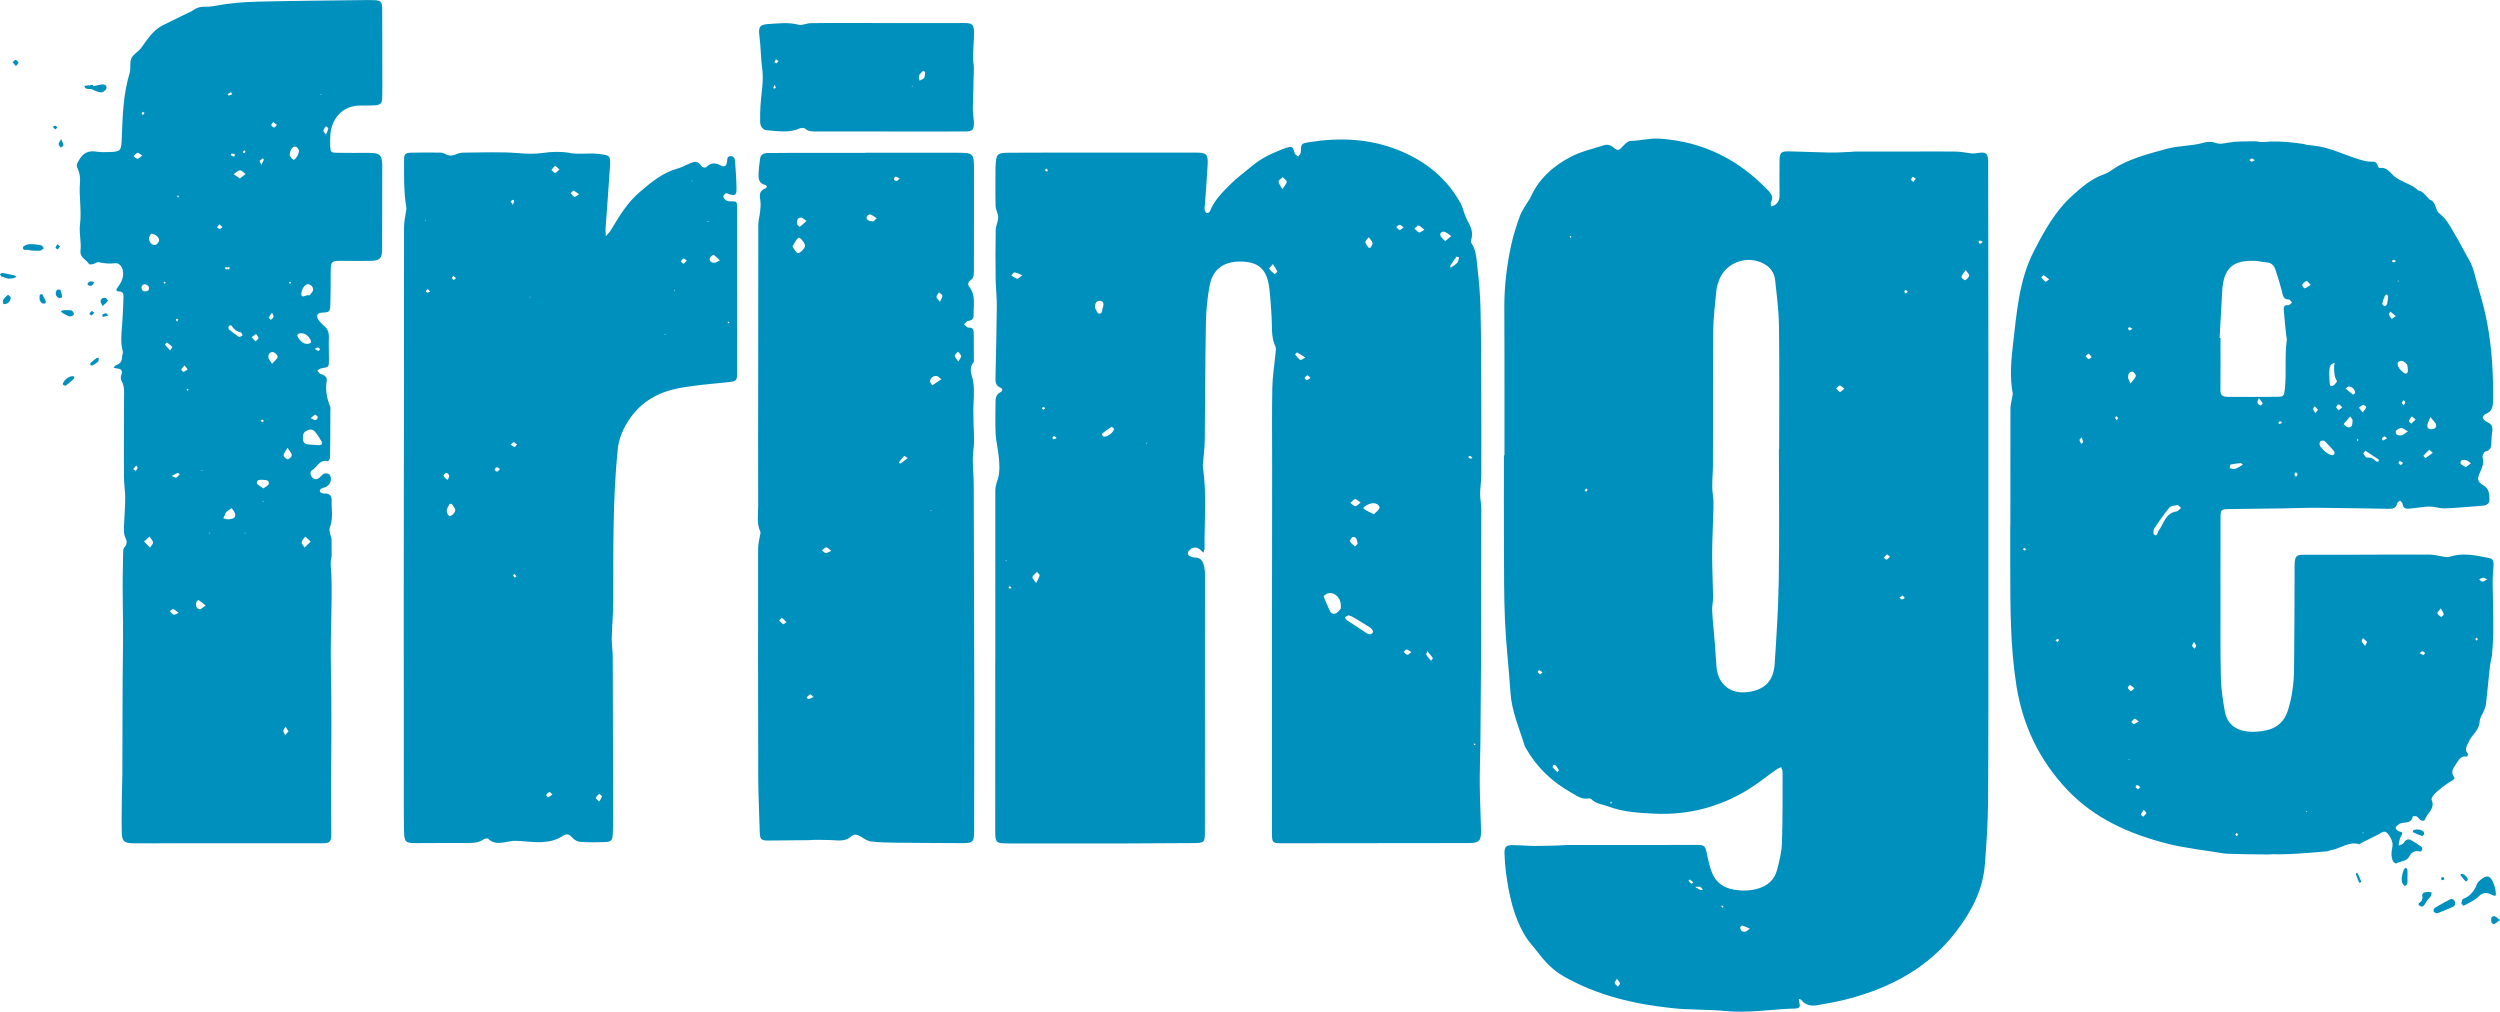 <?xml version="1.0" encoding="UTF-8"?>
<svg id="b" data-name="Layer 2" xmlns="http://www.w3.org/2000/svg" viewBox="0 0 325.382 131.673">
  <defs>
    <style>
      .e {
        fill: #0090bd;
        stroke-width: 0px;
      }
    </style>
  </defs>
  <g id="c" data-name="Fringe Logo V2">
    <g id="d" data-name="Type">
      <path class="e" d="M1.043,38.361c.019-.016.252.221.349.309.025.509-.368.918-.815.915-.055-0-.156-.039-.158-.065-.011-.174-.064-.39.015-.516.156-.247.382-.454.608-.643ZM8.257,18.901c-.008-.205-.137-.406-.293-.804-.196.368-.35.525-.335.664.017.159.184.302.286.452.121-.104.345-.212.342-.312ZM.302,35.522c-.09-.015-.201.102-.302.159.064.107.105.275.197.31.355.135.727.228.896.278.35-.03.485-.023.61-.056.157-.043.305-.119.457-.181-.107-.069-.206-.173-.323-.2-.508-.119-1.02-.226-1.535-.309ZM12.05,11.648c.341.188.731.341,1.112.38.2.02.472-.199.627-.382.091-.107.087-.41-.003-.523-.09-.113-.346-.152-.518-.131-.379.046-.752.149-1.127.23-.009-.057-.018-.114-.027-.172-.381.041-.761.082-1.142.123.144.63.729.283,1.078.475ZM7.833,32.061c-.12-.091-.241-.182-.361-.273-.09.147-.199.287-.256.445-.012.034.162.136.291.238.109-.137.218-.274.326-.41ZM7.196,16.356c-.103-.012-.22.096-.33.151.116.118.232.236.347.354.079-.087.158-.175.249-.276-.088-.081-.17-.219-.266-.229ZM2.051,7.794c-.143.005-.278.188-.418.295.149.174.297.347.446.521.106-.135.212-.27.356-.454-.151-.151-.272-.366-.384-.362ZM9.564,41.018c.16-.122-.061-.58-.291-.619-.194-.032-.392-.041-.305-.033-.416,0-.55-.016-.679.005-.126.02-.246.077-.369.118.082.089.148.206.249.262.286.161.575.336.885.427.145.043.373-.056.51-.161ZM7.866,37.733c-.022-.055-.404-.072-.456.005-.32.47-.133.959.37,1.073.109-.048.317-.111.312-.141-.049-.318-.11-.64-.227-.937ZM14.047,39.172c.027-.033-.156-.339-.284-.376-.349-.103-.629.048-.667.431-.014.145.126.305.259.599.286-.258.514-.436.692-.654ZM5.181,38.375c-.086.399-.076.799.277,1.082.084.068.245.055.37.05.041-.002.077-.097.17-.224-.15-.31-.312-.662-.501-1-.014-.024-.304.037-.315.092ZM13.786,40.759c-.169.024-.337.104-.486.194-.021.013.079.295.094.292.219-.039.433-.106.711-.183-.167-.165-.254-.312-.319-.302ZM5.705,32.304c-.117-.136-.219-.368-.355-.391-.512-.086-1.039-.158-1.554-.125-.288.018-.783.226-.802.394-.06.515.448.274.71.346.312.086.647.092.673.096.5,0,.709.041.891-.012.162-.048.293-.2.438-.306ZM9.543,48.964c-.466-.077-1.172.423-1.368.969-.017.047.017.156.053.171.112.046.286.125.349.077.365-.274.708-.578,1.05-.882.039-.034.027-.126.039-.191-.041-.05-.076-.136-.124-.144ZM11.779,47.256c-.052.05-.011.2.001.303.001.007.116.001.276.001.194-.131.483-.282.711-.499.097-.093.066-.322.093-.488-.115.02-.255.005-.34.067-.261.187-.51.394-.741.617ZM12.264,36.753c-.109-.046-.216-.123-.328-.131-.117-.008-.254.027-.354.089-.09.055-.201.178-.194.261.007.082.151.153.235.229.122-.015.277.012.358-.054.121-.097.191-.259.282-.393ZM12.277,40.7c-.161-.109-.321-.25-.345-.23-.122.104-.209.25-.308.381.098.07.239.219.286.193.139-.074.24-.218.367-.345ZM42.993,17.535c-.035.495-.032.994-.015,1.491.026.768.094.848.875.86,1.391.022,2.783.015,4.175.011,1.392-.004,1.722.294,1.723,1.667.004,3.612-.004,7.224-.016,10.836-.004,1.236-.293,1.536-1.516,1.553-1.226.017-2.452.005-3.678-.006-1.398-.013-1.493.057-1.503,1.42l-0.0.117c.007,1.386-.006,2.773-.042,4.159-.025.942-.151,1.022-1.116,1.049-.197.005-.491.103-.559.246-.08.166-.025.47.086.638.198.299.457.573.737.8.511.415.682.924.659,1.572-.034.96.013,1.922.011,2.883-.002.957-.012.945-.956,1.096-.197.032-.373.191-.558.292.143.157.261.408.433.453.486.125.87.437.793.878-.209,1.191.009,2.286.451,3.376.07.172.021.394.021.592-.007,2.012-.008,4.025-.038,6.037-.003.172-.249.503-.302.487-1.067-.315-1.352.765-2.018,1.141-.321.181-.29.655.013.966.316.325.645.268.962-.02.196-.178.373-.425.604-.5.194-.063.557-.001.668.143.433.559.06,1.478-.625,1.663-.158.042-.328.079-.459.167-.096.064-.195.215-.185.317.009.096.144.209.25.259.114.053.259.063.388.055.649-.043.927.315.909.901-.036,1.181.23,2.381-.247,3.541-.088.215-.005.514.038.767.043.258.189.507.195.763.017.716.014,1.432.016,2.149l-.061.345c-.061.218-.08.727-.058.954.302,2.998-.078,8.509.018,13.042.062,2.913.066,5.828.069,8.742.002,2.119-.054,4.237-.057,6.356-.003,2.283.029,4.566.036,6.848.003.895-.214,1.107-1.115,1.108-8.119.005-16.238.007-24.357.009-.133 0-.265-.002-.398-.006-1.072-.028-1.366-.266-1.394-1.344-.038-1.523-.009-3.048.006-4.572.01-.992.061-1.985.066-2.977.028-5.664.005-11.328.087-16.991.049-3.37-.11-6.738-.013-10.107.034-1.185-.01-.088.019-1.274v-.083c0-1.26.098-.955.371-1.424.122-.21.127-.599.012-.815-.362-.682-.276-1.394-.241-2.128.051-1.088.138-2.176.137-3.264-.001-.889-.158-1.778-.161-2.668-.018-4.241-.004-2.153-.004-6.394.002-1.261.01-2.523.013-3.784.002-.796.106-1.596-.319-2.345-.112-.197-.137-.529-.051-.737.272-.663-.041-.85-.617-.899-.127-.011-.25-.063-.375-.097.11-.11.202-.277.334-.32.514-.168.759-.501.774-1.038.007-.266.153-.553.089-.79-.297-1.106-.188-2.209-.092-3.323.096-1.123.127-2.252.177-3.379.012-.266.032-.548-.043-.795-.037-.125-.281-.269-.426-.263-.349.015-.581-.12-.359-.417.541-.722.95-1.45.738-2.392-.105-.465-.512-.94-.959-.879-.741.1-1.44.043-2.159-.127-.214-.05-.484.184-.739.247-.17.042-.476.08-.52.004-.348-.601-1.226-.819-1.116-1.774.129-1.118-.21-2.237-.066-3.385.234-1.851-.17-3.714.004-5.581.053-.571-.084-1.218-.327-1.741-.223-.481-.007-.683.188-1.044.517-.958,1.249-1.293,2.305-1.117.522.087,1.068.071,1.601.054,1.569-.051,1.603-.151,1.668-1.9.107-2.837.185-5.682,1.034-8.43.02-.064.05-.127.055-.192.047-.576-.057-1.223.175-1.71.24-.504.866-.807,1.218-1.277.837-1.116,1.55-2.34,2.862-2.995,1.016-.507,2.038-1.002,3.057-1.502.299-.147.624-.257.888-.451.454-.334.926-.472,1.494-.453.377.013.756-.03,1.134-.08l.388-.068c1.77-.331,3.585-.473,5.421-.518,4.601-.115,9.205-.139,13.807-.202.398-.005.796-.011,1.193.001.987.028,1.158.177,1.165,1.173.019,2.784.014,5.568.017,8.351.001,1.027.014,2.055-.008,3.082-.019.859-.212,1.052-1.057,1.094-.595.029-1.193.026-1.789.024-2.382-.009-3.767,1.767-3.912,3.805ZM18.439,14.787c.003.063.111.121.173.181.07-.088.139-.177.209-.265-.068-.049-.137-.097-.227-.162-.068.1-.159.176-.155.246ZM17.905,60.882c.016-.082-.113-.192-.176-.289-.115.136-.23.272-.391.462.156.103.251.165.346.227.079-.132.195-.257.222-.399ZM17.907,20.663c.161-.002.319-.215.602-.427-.303-.178-.514-.395-.636-.353-.191.066-.322.306-.479.473.171.111.343.31.512.308ZM18.958,37.922c.475-.055.429-.331.429-.515s-.31-.36-.451-.406c-.239-.078-.555.195-.514.462.025.163.06.514.536.459ZM19.916,70.585c-.031-.266-.302-.504-.469-.754-.192.178-.384.356-.702.651.325.326.554.555.783.785.141-.228.413-.472.389-.681ZM20.709,31.323c.076-.377-.523-.928-1.052-.897-.073.155-.29.398-.267.614.047.439.285.869.795.843.192-.009.479-.338.524-.56ZM23.056,25.499c.032.07.064.139.096.209.043-.038.087-.075.13-.113-.022-.054-.031-.137-.069-.153-.038-.016-.104.035-.158.057ZM22.888,41.615c.018.074.083.136.159.248.075-.124.119-.197.163-.27-.071-.039-.139-.095-.214-.107-.031-.005-.117.095-.108.13ZM21.43,36.912c.049-.03.097-.061.145-.091-.051-.058-.102-.115-.152-.173-.048.06-.095.12-.143.18.05.028.1.056.15.083ZM21.458,44.848c.196.238.411.461.692.758.146-.224.306-.424.285-.445-.212-.213-.447-.408-.697-.575-.026-.017-.287.254-.28.261ZM23.247,79.771c-.32-.239-.492-.437-.703-.497-.114-.032-.296.171-.447.268.167.164.31.375.509.471.102.049.303-.107.64-.243ZM23.389,61.73c-.088-.069-.202-.214-.258-.194-.212.076-.405.206-.783.413.342.135.518.266.592.222.175-.103.302-.289.449-.442ZM23.883,48.391c.194-.055.361-.206.539-.32-.104-.135-.208-.271-.394-.512-.197.23-.357.366-.436.54-.022.049.222.312.291.292ZM24.567,50.731c-.069-.044-.138-.087-.207-.131-.028.05-.091.117-.076.146.022.046.097.066.149.097.045-.038.09-.075.135-.113ZM26.23,61.226c.012.027.017.065.038.078.019.012.055-.004.084-.008-.019-.042-.039-.084-.058-.126-.021.019-.042.038-.064.057ZM26.762,78.805c-.402-.321-.653-.537-.929-.714-.023-.015-.302.23-.314.367-.032.368.02.787.486.828.182.016.388-.236.757-.482ZM27.345,69.342c-.027-.002-.055-.004-.083-.005-.009.027-.031.057-.025.08.005.021.04.034.062.051l.046-.125ZM39.221,38.272c0,.701.737-.046,1.043.191.171-.239.45-.461.49-.721.065-.423-.436-.858-.816-.734-.224.073-.717.562-.717,1.263ZM35.308,16.279c.017.128.214.28.362.325.071.021.21-.18.369-.329-.189-.166-.322-.283-.456-.401-.1.136-.29.284-.275.405ZM34.988,41.332c-.022.063.176.2.273.304.12-.131.286-.245.345-.4.037-.096-.087-.253-.2-.536-.205.294-.355.448-.417.632ZM33.785,20.945c-.02.019.061.141.233.511.156-.31.255-.476.318-.655.017-.047-.079-.133-.123-.202-.145.113-.297.219-.428.346ZM34.141,54.609c-.047-.014-.125.079-.218.144.107.089.169.175.245.19.043.009.11-.101.165-.157-.063-.063-.118-.155-.193-.177ZM31.615,19.78c-.009.045.098.112.152.169.063-.063.155-.116.178-.191.014-.047-.075-.125-.138-.219-.09.106-.177.167-.192.242ZM29.623,12.263c.06.061.131.18.177.171.138-.027.265-.105.439-.181-.097-.125-.18-.255-.195-.247-.147.073-.283.168-.421.257ZM30.157,19.976c-.033-.004-.084.139-.126.215.132.068.26.148.4.192.026.008.098-.129.199-.268-.194-.062-.331-.122-.473-.139ZM29.278,34.839c.019.081.045.183.105.225.026.018.086-.008.206-.054.119.046.18.072.206.054.06-.042.086-.143.105-.225.004-.015-.101-.083-.146-.075-.048.009-.099.031-.165.063-.067-.032-.118-.054-.165-.063-.045-.008-.15.06-.146.075ZM28.948,29.54c-.112-.1-.224-.201-.389-.349-.13.16-.221.272-.313.385.123.082.249.23.37.226.114-.004.222-.168.332-.262ZM30.6,66.865c-.059-.26-.291-.481-.446-.719-.206.134-.419.259-.616.405-.076.056-.129.152-.172.239-.107.218-.202.442-.302.663.214.063.427.126.482.143.046-0.0.074-.008.117-.009l-.032.009.032-.009c.77-.026,1.046-.239.937-.721ZM31.572,43.661c-.069-.134-.116-.366-.21-.386-.547-.118-.933-.421-1.225-.883-.031-.049-.19-.066-.256-.032-.072.036-.105.149-.156.231.026.103.019.234.079.283.423.344.848.689,1.304.986.078.051.306-.127.464-.199ZM31.941,69.416c.006-.023-.016-.053-.025-.08-.027.002-.055.004-.082.005l.046.125c.022-.017.057-.03.062-.051ZM31.958,22.65c-.243-.173-.495-.494-.726-.48-.281.017-.545.318-.816.495.239.167.477.335.806.566.29-.229.513-.405.735-.581ZM33.246,44.435c.139-.141.386-.279.389-.422.003-.18-.194-.364-.305-.546-.163.117-.326.234-.579.415.219.245.357.399.495.554ZM34.327,65.242c-.039-.022-.077-.044-.116-.066-.007.027-.027.061-.017.08.009.02.047.027.073.039.02-.018.04-.036.06-.054ZM34.974,62.988c.101-.436-.291-.526-.625-.529-.366-.003-.907-.136-.921.399-.006.215.513.444.852.714.309-.247.648-.382.695-.584ZM36.138,46.442c.031-.172-.332-.56-.567-.605-.416-.081-.675.265-.647.665.016.228.241.441.485.85.349-.407.679-.633.729-.909ZM37.555,95.195c-.158-.245-.271-.419-.383-.593-.106.163-.294.323-.298.488-.005.192.152.387.239.581.133-.143.266-.286.443-.477ZM37.976,59.236c-.008-.256-.275-.504-.561-.965-.256.483-.505.748-.498,1.006.005.184.361.509.544.498.194-.011.52-.351.514-.539ZM37.748,36.912c.05-.028.1-.056.15-.083l-.143-.18c-.051.058-.101.115-.152.173.048.03.097.061.145.091ZM38.908,19.627c-.007-.19-.225-.483-.403-.534-.387-.112-.775.386-.801,1.138.088.111.232.414.472.555.196.116.751-.68.733-1.159ZM39.935,44.751c.559-.004.667-.2.426-.616-.283-.487-.688-.792-1.273-.758-.345.02-.482.244-.301.537.281.455.649.825,1.149.836ZM39.731,69.831c-.167.25-.438.488-.469.754-.024.209.248.453.389.681.229-.229.458-.459.783-.785-.319-.295-.511-.473-.703-.651ZM40.969,56.163c-.3-.348-.706-.297-1.086-.094-.504.268-.496.735-.435,1.205.058.452.391.56.786.581.394.021.787.055,1.18.084.482.021.619-.154.388-.564-.24-.426-.514-.842-.832-1.211ZM41.033,53.98c-.073-.027-.224.155-.597.437.277.125.454.269.621.258.118-.008.313-.23.307-.349-.007-.128-.189-.294-.331-.347ZM40.96,45.408c.238.138.353.245.48.261.065.008.151-.148.227-.229-.093-.076-.179-.195-.283-.216-.088-.017-.199.08-.424.184ZM41.859,12.307c-.032-.029-.064-.057-.096-.086-.012.025-.036.051-.033.075.002.019.035.035.054.052.025-.013.05-.027.075-.04ZM42.729,16.717c.011-.084-.199-.196-.308-.296-.118.197-.271.383-.336.595-.025.082.149.225.348.499.144-.365.268-.576.296-.799ZM52.555,88.816c0,4.077-.002,8.154.001,12.231.002,2.385-.02,4.771.031,7.156.03,1.409.21,1.535,1.587,1.532,2.287-.004,4.574-.027,6.861-.02.677.002,1.314-.051,1.894-.457.156-.109.512-.179.607-.088.906.862,1.913.476,2.917.314.381-.062.781-.054,1.169-.027,1.938.133,3.895.488,5.679-.688.453-.299.817-.2,1.191.26.236.29.699.521,1.076.547,1.055.074,2.12.054,3.18.022.782-.023.973-.239,1.008-1.042.036-.828.051-1.657.05-2.485-.013-6.859-.028-13.719-.056-20.578-.003-.823-.144-1.647-.128-2.468.03-1.52.184-3.039.19-4.559.023-6.658-.086-13.316.584-19.957.157-1.557.777-2.878,1.629-4.097,1.52-2.174,3.728-3.391,6.272-3.877,2.107-.403,4.261-.569,6.4-.786,1.145-.117,1.238-.144,1.241-1.293.01-3.379.011-6.759.014-10.138 0-.199-.012-.398-.013-.596-.003-2.081-.006-4.162-.006-6.243-0-1.491.02-2.982.001-4.473-.01-.809-.038-.819-.892-.799-.465.011-.774-.205-.9-.62-.032-.105.173-.35.321-.418.115-.053.312.064.47.113.706.218.919.142.923-.597.006-1.252-.103-2.505-.192-3.755-.025-.348-.197-.658-.632-.607-.403.047-.37.347-.4.666-.058.619-.336.814-.843.538-.721-.393-1.304-.352-1.881.241-.078.081-.441.04-.523-.063-.558-.7-.737-.779-1.541-.463-.554.217-1.077.534-1.646.69-1.952.533-3.457,1.8-4.93,3.058-1.575,1.345-2.664,3.113-3.713,4.888-.187.317-.463.581-.698.87-.015-.359-.063-.721-.038-1.077.184-2.643.408-5.284.567-7.928.091-1.518.046-1.515-1.469-1.708-1.249-.16-2.496.108-3.767-.128-1.121-.208-2.331-.17-3.467-.002-1.134.168-2.206.105-3.339.017-2.273-.178-4.57-.069-6.857-.057-.356.002-.746.04-1.059.189-.53.253-.997.272-1.506-.028-.19-.112-.442-.161-.667-.163-1.259-.012-2.519-.025-3.778.011-.722.021-.884.191-.885.906-.003,2.094-.056,4.191.297,6.269.021.124-.016.26-.033.389-.093.714-.27,1.428-.271,2.142-.013,13.681-0,27.362-.031,41.044-.014,6.066-.002,12.131-.002,18.197h.005ZM59.247,66.335c.075.35-.549.958-.793.806-.186-.116-.33-.472-.308-.705.028-.295.241-.572.375-.858l.268.001c.159.25.4.483.458.755ZM92.98,34.201c-.361-.001-.682-.188-.598-.596.037-.178.412-.463.501-.42.264.126.462.39.809.715-.344.152-.528.301-.712.301ZM72.243,22.51c-.169-.013-.32-.254-.479-.396.161-.176.297-.404.497-.502.073-.036.297.239.544.449-.25.212-.416.46-.562.449ZM74.78,25.625c-.199-.093-.342-.305-.508-.468.127-.12.29-.362.374-.337.218.064.401.247.714.461-.294.182-.494.385-.58.344ZM77.539,103.85c.096-.203.284-.363.437-.539.129.115.375.246.362.34-.029.205-.191.392-.354.688-.231-.247-.471-.431-.444-.489ZM71.331,103.77c-.039.015-.266-.271-.24-.313.102-.162.26-.303.427-.4.035-.02.196.176.383.351-.235.159-.39.294-.571.363ZM57.731,61.86c.049-.143.263-.314.407-.314.113 0.0.303.232.32.376.019.169-.114.355-.181.533l-.288-.18c-.094-.142-.291-.318-.258-.416ZM88.969,34.311c-.094.024-.247-.184-.373-.289.116-.126.212-.3.356-.36.081-.034.241.12.434.227-.173.188-.274.385-.416.421ZM66.86,57.549c.152.032.277.191.414.297-.092.116-.193.332-.275.325-.158-.013-.305-.152-.545-.289.189-.163.32-.351.407-.333ZM64.695,61.382c-.105.008-.313-.152-.312-.236.002-.118.138-.303.248-.329.104-.025.247.119.459.236-.179.158-.282.32-.396.329ZM59.056,36.434c-.1-.047-.212-.164-.228-.267-.011-.074.124-.171.194-.257.089.081.179.161.326.295-.131.107-.25.25-.292.23ZM55.574,38.079c-.062-.007-.172-.17-.154-.2.055-.093.16-.212.248-.214.08-.002.163.136.33.291-.214.068-.324.135-.424.123ZM66.478,26.217c.077-.091.177-.17.284-.223.02-.01.16.122.154.18-.012.127-.082.248-.169.48-.193-.308-.285-.418-.27-.437ZM66.974,75.19c-.065-.108-.147-.211-.183-.327-.01-.034.111-.108.173-.164.077.097.154.194.259.326-.11.073-.179.119-.249.166ZM94.838,42.08c-.048.006-.101-.039-.152-.062.043-.055.086-.109.129-.164.041.038.081.076.122.114-.032.04-.061.108-.098.112ZM86.596,43.482c.021.005.034.04.051.063-.042.016-.084.032-.126.047-.002-.028-.003-.056-.005-.083.027-.01.057-.032.08-.026ZM87.805,37.829c-.018.011-.053-.004-.081-.008.019-.041.037-.082.056-.123.021.018.041.037.062.055-.012.026-.016.064-.036.076ZM92.085,28.862c-.006-0-.008-.049-.012-.076.047-.004.093-.01.14-.007.005 0.0.008.049.012.076-.047.004-.093.01-.139.007ZM69.052,38.665c-.015.02-.029.039-.044.059-.032-.025-.065-.05-.097-.075.025-.01.049-.019.074-.029.022.015.045.03.067.045ZM55.413,28.604c.018.003.032.038.047.059-.041.017-.081.033-.122.05v-.079c.024-.011.052-.034.075-.03ZM90.046,23.614c-.008-.038-.016-.075-.024-.113.029.001.064-.006.085.007.015.009.011.048.015.074-.026.011-.051.021-.077.032ZM112.636,19.893c-3.115,0-6.231-.002-9.346.001-1.127.001-2.254.016-3.381.025-.524.004-.912.194-.985.765-.079.624-.169,1.248-.197,1.875-.029.643.004,1.278.816,1.5.323.088.343.358.04.477-.855.336-.703.971-.613,1.656.062.471-.003.965-.052,1.444-.053.523-.219,1.04-.221,1.56-.018,6.263-.013,12.527-.017,18.79-.004,5.965-.022,11.931-.004,17.896.003,1.113-.217,2.256.285,3.337.058.124-.024.316-.048.475-.083.551-.243,1.101-.243,1.651-.01,9.872-.013,19.744.014,29.617.007,2.417.127,4.834.196,7.25.03,1.069.143,1.191,1.232,1.188,1.782-.006,3.564-.033,5.346-.053.132-.002.264-.033.396-.033.754.004,1.509-.005,2.263.024.949.037,1.906.254,2.724-.518.352-.332.794-.165,1.198.074.422.25.864.574,1.325.627,1.109.129,2.233.146,3.352.16,2.718.033,5.436.038,8.153.055,1.86.011,1.912-.029,1.916-1.855.012-5.403.022-10.806.02-16.209-.002-4.772-.018-9.545-.032-14.317-.013-4.739-.039-9.478-.04-14.217-0-1.55-.239-3.086-.034-4.654.162-1.235.017-2.511.006-3.769-.004-.457-.026-.914-.023-1.37.006-1.225.179-2.476-.019-3.665-.148-.888-.655-1.695.057-2.541.052-.062.029-.193.028-.292-.002-1.127-.001-2.254-.014-3.381-.005-.448-.024-.875-.695-.827-.177.013-.376-.278-.564-.43.175-.155.34-.427.526-.443.511-.042.733-.301.718-.762-.04-1.235.312-2.527-.549-3.648-.223-.29-.222-.632.13-.866.46-.306.453-.771.453-1.241.006-4.408.025-8.817.016-13.225-.004-2.071-.088-2.139-2.2-2.142-3.978-.007-7.955-.002-11.933-.002-0.0.004-0.0.008-0.0.011ZM103.9,30.959c.196-.16.878.651.874,1.032-.004.338-.731,1.09-.977.946-.258-.152-.399-.503-.661-.862.283-.435.452-.863.764-1.116ZM121.34,50.153c-.101-.176-.288-.351-.287-.527.001-.421.472-.772.894-.686.15.031.272.194.57.421-.472.318-.824.555-1.176.792ZM104.089,29.519c-.021.015-.355-.258-.366-.409-.025-.359.056-.772.515-.794.193-.009.398.23.73.44-.364.33-.607.567-.879.763ZM112.786,28.232c.002-.12.353-.362.472-.325.305.097.57.32.85.493-.164.164-.328.328-.42.419-.539-.035-.912-.121-.902-.588ZM124.273,46.292c.009-.184.271-.356.421-.533.142.193.358.371.399.583.03.154-.172.353-.369.711-.229-.361-.461-.567-.452-.761ZM117.177,60.348c-.018.012-.196-.161-.191-.167.222-.293.45-.581.698-.851.014-.016.192.118.459.287-.383.296-.668.522-.966.73ZM107.484,71.977c-.183-.024-.343-.221-.513-.342.188-.139.364-.363.567-.391.15-.021.336.212.66.44-.349.154-.543.316-.713.293ZM121.884,38.638c.013-.197.212-.382.33-.573.157.138.424.263.442.417.023.196-.155.417-.32.793-.239-.318-.463-.485-.453-.637ZM101.935,81.249c-.194-.136-.353-.322-.524-.491.125-.117.326-.355.363-.332.195.123.349.312.585.544-.211.143-.384.307-.423.279ZM105.208,91.006c-.05.012-.22-.232-.21-.244.139-.151.285-.31.464-.398.051-.025.211.169.424.351-.299.136-.481.243-.679.291ZM116.702,23.558c-.122-0-.31-.122-.347-.231-.03-.09.122-.343.191-.342.15.003.298.12.547.238-.186.168-.288.335-.391.335ZM121.132,66.52c-.021-.007-.033-.042-.05-.064.041-.013.082-.025.123-.038l.007.082c-.027.008-.058.028-.08.021ZM115.706,17.118c1.324,0,2.647.001,3.971-0,2.021-.001,4.041.01,6.062-.012.805-.008.991-.209,1.021-1.011.013-.36-.06-.722-.087-1.084-.025-.326-.065-.652-.057-.978.04-1.719.105-3.437.135-5.156.008-.458-.126-.919-.116-1.377.023-1.057.132-2.112.135-3.168.003-1.169-.192-1.333-1.329-1.335-1.189-.002-2.377.006-3.566.005-3.942-.001-7.884-.006-11.826-.006-1.524-0-3.048-.014-4.572.021-.518.012-1.081.328-1.542.204-1.324-.356-2.631-.17-3.946-.09-1.079.066-1.298.357-1.157,1.467.187,1.471.183,2.953.381,4.433.206,1.54-.147,3.153-.237,4.735-.039.693-.054,1.39-.039,2.084.013.593.296,1.064.922,1.109,1.407.101,2.829.374,4.207-.235.203-.09.575-.117.705.004.417.385.897.384,1.394.384,3.18.001,6.361.001,9.541.001-0.0.001-0.0.003-0.0.004ZM119.662,9.753c.125-.177.26-.356.427-.489.05-.04.316.067.318.114.01.212-.027.43-.074.64-.02.087-.091.183-.167.233-.148.097-.315.165-.475.245-.04-.151-.08-.301-.105-.396.033-.16.026-.274.077-.347ZM101.062,8.231c-.08.018-.19-.092-.287-.146.07-.12.14-.24.21-.361.094.058.188.116.337.208-.113.138-.173.278-.26.298ZM100.959,11.435c-.041.06-.141.085-.221.105-.014.003-.082-.1-.074-.145.016-.086.068-.165.164-.375.092.277.157.378.131.416ZM118.713,11.277c-.019-.036-.038-.072-.057-.109.029-.001.062-.01.086 0.0.02.009.029.041.043.063-.024.015-.048.03-.072.045ZM129.533,86.003c0,7.259.005,14.517-.003,21.776-.002,1.983-.019,1.995,1.921,1.997,4.961.007,9.922.009,14.883.002,2.949-.004,5.898-.022,8.846-.048,1.632-.015,1.639-.028,1.64-1.635.006-11.07.01-22.141.01-33.211 0-.33-.007-.667-.071-.989-.179-.902-.437-1.327-1.311-1.339-.19-.003-.398-.07-.565-.164-.319-.181-.38-.445-.123-.736.441-.498,1.071-.512,1.527-.042.108.112.227.213.342.318.051-.177.147-.355.146-.532-.032-3.54.309-7.087-.215-10.617-.014-.096-.013-.197-.006-.294.086-1.081.238-2.16.251-3.242.062-5.069.049-10.139.145-15.207.031-1.647.189-3.313.504-4.929.401-2.063,1.804-3.062,3.912-3.069,2.353-.008,3.487.934,3.81,3.281.175,1.276.235,2.569.326,3.855.094,1.312-.104,2.655.497,3.912.114.239.043.581.016.872-.14,1.511-.392,3.019-.421,4.532-.065,3.346-.019,6.694-.022,10.041-.005,6.695-.015,13.39-.018,20.085-.004,6.82-.002,13.639-.003,20.459-0,2.452-.009,4.904-.001,7.357.004,1.252.069,1.319,1.278,1.318,8.087-.005,16.174-.013,24.262-.026,1.44-.002,1.697-.248,1.671-1.684-.035-1.984-.151-3.967-.168-5.951-.016-1.785.067-3.57.085-5.355.035-3.442.062-6.884.081-10.326.013-2.519.006-5.038.011-7.557.009-4.209.028-8.419.024-12.628-.001-.656-.155-1.312-.151-1.967.004-.79.147-1.579.15-2.37.015-3.546.012-7.093-.003-10.639-.015-3.642-.012-7.285-.092-10.925-.04-1.819-.184-3.641-.402-5.447-.133-1.097-.112-2.262-.794-3.243-.072-.104-.058-.309-.016-.445.284-.906-.04-1.68-.477-2.445-.159-.278-.269-.586-.384-.887-.176-.459-.278-.956-.512-1.383-1.835-3.345-4.676-5.576-8.151-6.955-3.718-1.475-7.608-1.654-11.539-1.019-1.107.179-1.087.205-1.122,1.331-.006.184-.221.363-.34.544-.151-.134-.392-.241-.44-.405-.278-.952-.299-.982-1.231-.692-.284.088-.554.218-.832.325-1.274.492-2.463,1.132-3.516,2.012-.959.801-1.98,1.54-2.857,2.423-1.021,1.027-2.076,2.057-2.615,3.466-.044.114-.274.242-.391.22-.114-.021-.235-.213-.279-.353-.047-.149-.014-.326-.002-.489.128-1.815.287-3.628.381-5.445.071-1.368-.163-1.576-1.505-1.576-5.692-.002-11.383-.006-17.075-.005-2.353.001-4.706.011-7.059.02-1.807.007-1.89.087-1.974,1.878-.003.066-.004.133-.004.199-0,1.624-.03,3.249.017,4.871.014.495.342.984.34,1.475-.002.537-.317,1.072-.327,1.611-.041,2.117-.035,4.236-.007,6.354.015,1.19.163,2.38.153,3.569-.027,3.045-.11,6.09-.169,9.135-.012.597-.078,1.198.657,1.499.361.148.259.439-.034.589-.573.294-.628.795-.625,1.349.007,1.359-.061,2.721.016,4.076.062,1.078.35,2.143.433,3.221.064.841.126,1.744-.114,2.527-.164.533-.362,1.035-.362,1.599-0,7.391-0,14.781-0,22.172h-.006ZM174.469,79.261c-.182.233-.399.497-.66.594-.342.128-.622-.079-.768-.435-.159-.389-.346-.767-.506-1.155-.099-.241-.308-.632-.227-.712.206-.205.554-.387.834-.373.782.039,1.399.812,1.372,1.679-.007.085.039.295-.046.403ZM176.087,80.306c.759.45,1.521.899,2.256,1.386.179.118.41.443.359.567-.156.381-.506.359-.823.154-.867-.559-1.732-1.123-2.588-1.7-.116-.078-.171-.247-.255-.374.158-.089.315-.178.462-.261.229.086.425.129.589.227ZM177.464,66.177c-.168-.144.696-.678,1.267-.686.456-.006.921.338.798.669-.104.279-.434.474-.729.771-.528-.284-.988-.454-1.337-.754ZM143.149,39.161c.439.013.527.312.442.692-.007.032-.01.066-.025.095-.165.318-.02.938-.546.873-.229-.028-.392-.594-.502-.777-.005-.613.185-.895.631-.882ZM143.617,56.815c-.101-.033-.227-.326-.21-.339.398-.324.805-.641,1.238-.916.058-.037.266.165.361.228-.07.54-.968,1.164-1.389,1.027ZM187.465,30.641c-.073-.344.238-.572.565-.462.31.105.57.362.851.552-.225.187-.45.374-.784.652-.277-.309-.58-.499-.632-.742ZM166.411,23.617c.008-.189.349-.366.542-.548.184.196.519.397.514.588-.007.256-.278.504-.57.968-.25-.484-.496-.752-.485-1.008ZM177.715,31.509c-.008-.205.28-.422.436-.633.172.248.412.476.489.751.047.167-.159.405-.252.61-.086.005-.172.009-.258.014-.15-.247-.406-.489-.416-.742ZM176.35,71.11c-.242-.188-.521-.386-.638-.65-.053-.12.211-.543.367-.564.508-.067.516.384.623.871-.09.089-.331.358-.351.342ZM166.242,35.34c.022.053-.327.344-.354.324-.261-.195-.509-.419-.707-.676-.028-.036.228-.292.49-.617.259.419.45.679.571.969ZM188.736,34.616c.267-.407.536-.814.83-1.202.03-.039.219.043.335.069-.066.237-.067.532-.214.696-.233.261-.563.435-.864.654-.046-.11-.105-.189-.086-.217ZM134.368,75.107c.119-.261.387-.453.595-.673.123.155.362.327.343.462-.038.264-.22.507-.453.988-.269-.413-.535-.667-.485-.777ZM176.393,65.888c-.231-.041-.427-.279-.639-.434.206-.176.389-.429.625-.498.137-.04.36.219.71.456-.342.246-.545.503-.697.476ZM132.392,36.278c-.272-.066-.51-.27-.761-.417.139-.144.288-.417.414-.406.279.023.546.188,1.014.372-.348.246-.539.482-.666.451ZM169.245,46.868c-.259-.205-.476-.466-.685-.725-.013-.016.23-.295.259-.279.315.172.61.379,1.069.68-.36.187-.59.367-.644.325ZM184.704,30.256c-.233-.087-.411-.323-.611-.497.181-.144.382-.423.54-.401.224.032.416.286.754.547-.339.184-.559.397-.682.351ZM186.493,85.661c.028.043-.156.221-.241.337-.21-.254-.43-.501-.619-.77-.037-.053.049-.193.136-.488.323.397.547.645.725.921ZM182.176,29.938c-.173-.049-.302-.255-.45-.395.145-.101.288-.277.437-.282.142-.005.29.167.526.32-.234.172-.408.387-.513.357ZM183.173,85.226c-.18-.05-.322-.242-.479-.374.124-.114.255-.327.37-.319.18.012.349.175.638.339-.258.182-.425.383-.529.354ZM170.076,49.467c-.09.008-.198-.18-.297-.28.123-.117.231-.281.377-.33.073-.024.217.162.411.32-.213.135-.346.277-.491.29ZM137.134,57.178c-.059-0-.18-.148-.165-.182.042-.098.135-.23.218-.238.081-.007.175.122.35.261-.2.085-.302.16-.403.159ZM191.277,59.319c.129.053.244.14.364.215-.063.061-.131.177-.188.171-.113-.01-.219-.087-.375-.157.095-.112.175-.239.199-.23ZM136.381,22.179c.009.044-.131.173-.161.161-.08-.034-.168-.113-.192-.193-.015-.047.085-.129.154-.225.093.112.184.177.2.257ZM131.441,76.626c-.077-.027-.13-.119-.193-.184.056-.055.127-.163.166-.152.078.021.138.107.245.2-.093.062-.174.152-.218.136ZM135.791,53.311c-.065-.003-.126-.114-.188-.177.065-.063.125-.169.196-.176.064-.007.139.094.243.173-.108.083-.182.183-.251.18ZM191.886,96.975c-.031-.003-.054-.088-.081-.136.055-.026.112-.075.164-.07.032.003.055.089.082.138-.056.026-.113.073-.165.068ZM149.214,57.726c-.022-.005-.036-.042-.053-.065.044-.016.087-.033.131-.049.002.029.004.058.006.086-.028.01-.059.033-.083.027ZM130.963,73.032c-.019.011-.055-.005-.083-.01.018-.042.037-.084.055-.126.021.019.043.038.064.057-.011.027-.016.066-.036.078ZM195.739,59.262c0,3.944-.015,7.888.005,11.833.016,3.248-.009,6.499.136,9.743.139,3.107.507,6.203.712,9.307.162,2.455,1.164,4.67,1.864,6.972.038.124.127.232.193.347,1.417,2.484,3.443,4.348,5.915,5.737.678.381,1.338.893,2.214.71.11-.023.281.044.365.128.598.598,1.412.638,2.144.912,1.97.738,4.027.857,6.064.95,4.343.2,8.423-.846,12.142-3.118,1.296-.792,2.482-1.762,3.726-2.641.182-.129.405-.2.608-.297.062.206.179.412.179.618-.008,3.082.028,6.166-.081,9.245-.043,1.208-.338,2.426-.662,3.6-.328,1.188-1.175,1.95-2.385,2.323-1.044.322-2.083.338-3.144.17-1.346-.213-2.369-.909-2.89-2.161-.339-.814-.517-1.703-.697-2.573-.201-.971-.293-1.095-1.299-1.098-1.617-.004-3.234.006-4.85.007-3.977.001-7.954-.001-11.932.004-.43.001-.859.051-1.289.062-1.045.026-2.091.066-3.136.057-.925-.008-1.849-.103-2.774-.104-.844-.001-1.075.232-1.053,1.074.023.86.086,1.723.201,2.575.389,2.872.99,5.691,2.514,8.209.455.751,1.09,1.392,1.624,2.097.925,1.219,1.955,2.317,3.301,3.089,4.43,2.543,9.286,3.661,14.296,4.184,2.264.236,4.561.142,6.828.363,3.028.295,6.008-.239,9.011-.324.678-.019.758-.207.574-.881-.031-.114-.028-.238-.04-.357.112.039.271.043.33.122.531.709,1.291.812,2.058.685,1.37-.228,2.742-.478,4.083-.835,5.549-1.475,10.405-4.062,13.984-8.727,1.998-2.604,3.494-5.411,3.756-8.728.214-2.704.394-5.419.415-8.13.062-7.789.041-15.578.043-23.367.004-11.73.001-23.459-0-35.189-0-3.741-.004-7.482-.008-11.222-.005-4.5-.013-9.001-.02-13.501-0-.066.001-.133-.001-.199-.039-.964-.296-1.176-1.227-1.034-.289.044-.587.093-.874.067-.685-.061-1.365-.226-2.048-.239-1.85-.033-3.7-.007-5.551-.007-2.511-0-5.022-.004-7.533-.003-.165 0-.33.033-.495.04-.954.038-1.909.113-2.862.099-1.781-.027-3.56-.129-5.341-.158-1.046-.017-1.21.171-1.22,1.222-.014,1.492-.021,2.983-.001,4.475.007.503-.126.921-.521,1.222-.162.124-.382.171-.576.254-.011-.187-.097-.415-.021-.555.339-.62.077-1.067-.34-1.504-3.866-4.054-8.521-6.401-14.172-6.772-1.285-.084-2.481.289-3.733.295-.341.002-.741.377-1.007.676-.501.563-.687.675-1.205.214-.404-.36-.84-.46-1.281-.321-1.476.467-3.025.821-4.377,1.537-2.281,1.207-4.182,2.899-5.228,5.366-.051.119-.156.213-.222.327-.379.653-.854,1.273-1.108,1.972-.461,1.27-.875,2.57-1.157,3.89-.554,2.595-.872,5.227-.873,7.888-0,2.187.017,4.373.019,6.56.003,4.274.001,8.547.001,12.821-.024 0-.048 0-.072 0ZM231.508,75.562c-.055,3.607-.295,7.214-.525,10.816-.144,2.246-1.278,3.386-3.448,3.691-2.262.318-3.904-.958-4.125-3.233-.093-.956-.123-1.917-.199-2.875-.118-1.483-.279-2.962-.366-4.447-.035-.588.125-1.185.118-1.776-.023-1.821-.117-3.641-.122-5.461-.004-1.555.087-3.11.118-4.665.021-1.06.138-2.141-.02-3.177-.192-1.261-.007-2.486.001-3.729.039-5.896-.01-11.793.043-17.689.016-1.749.247-3.497.412-5.242.04-.423.18-.843.323-1.247.834-2.361,3.717-3.413,5.912-2.168.807.458,1.304,1.172,1.402,2.063.221,2.004.481,4.016.507,6.028.07,5.335.024,10.672.024,16.009-.01,0-.02 0-.03 0,0,5.701.064,11.403-.023,17.102ZM256.296,35.882c-.072.236-.298.476-.522.588-.084.042-.512-.303-.49-.413.052-.261.279-.488.558-.918.244.379.496.606.454.743ZM227.156,121.267c-.383.062-.627-.149-.666-.526-.009-.089.2-.297.262-.28.286.078.555.217.998.405-.315.22-.444.377-.594.401ZM239.473,51.011c-.19-.055-.328-.292-.488-.453.155-.133.305-.363.466-.371.157-.008.327.209.595.403-.262.203-.458.454-.573.421ZM210.851,127.997c.018.121-.184.276-.288.415-.143-.15-.343-.279-.407-.457-.038-.105.137-.288.287-.569.198.278.382.433.409.611ZM202.888,100.228c.023.044-.127.178-.198.271-.207-.209-.432-.405-.609-.636-.042-.055.073-.229.115-.349l.265.078c.147.21.309.412.427.637ZM245.535,72.838c-.084.025-.229-.155-.347-.242.128-.153.241-.325.396-.442.031-.023.22.162.402.302-.187.169-.301.338-.451.383ZM247.919,77.819c-.128.075-.256.206-.384.206-.105 0-.211-.156-.316-.243.117-.082.235-.165.399-.281.119.125.21.221.301.317ZM249.031,23.678c-.105-.098-.287-.191-.293-.294-.008-.124.136-.257.213-.386.116.075.232.151.398.259-.137.182-.228.302-.318.422ZM221.305,115.438c.138.069.228.232.339.354-.121.014-.256.07-.359.034-.165-.059-.308-.179-.665-.4.394,0,.566-.047.684.012ZM200.466,87.761c-.131-.069-.249-.182-.333-.305-.017-.025.162-.249.199-.236.134.047.246.156.437.292-.144.122-.267.268-.303.249ZM220.139,115.02c-.141-.118-.263-.259-.391-.392.062-.057.165-.173.181-.162.15.104.285.228.473.388-.131.085-.244.182-.263.167ZM257.715,31.737c-.083-.01-.173-.145-.214-.245-.014-.035.112-.18.174-.179.101.001.202.079.402.17-.182.135-.28.263-.362.254ZM206.227,63.821c.078-.083.156-.167.233-.25.059.064.169.13.165.191-.004.074-.102.144-.179.24-.088-.072-.154-.126-.22-.18ZM247.957,38.211c-.034-.103-.1-.21-.091-.309.006-.065.155-.183.18-.169.087.048.148.144.27.277-.168.094-.263.148-.359.201ZM224.18,118.131c-.066-.06-.118-.136-.174-.207.044-.026.112-.084.127-.073.071.053.127.126.191.196-.062.037-.134.093-.145.083ZM209.662,104.605c-.028-.067-.056-.134-.084-.201l.151-.058.058.152c-.042.036-.083.072-.125.107ZM204.373,30.943c-.024-.067-.049-.134-.073-.201.055-.002.122-.025.16-.001.037.024.044.095.064.146-.05.019-.101.038-.151.057ZM324.813,115.981c-.047-.316-.124-.634-.238-.932-.434-1.134-.869-1.249-1.795-.481-.15.124-.303.283-.372.458-.355.899-.872,1.621-1.829,1.97-.123.045-.192.329-.218.512-.015.101.112.221.176.333.062.005.14.037.184.011.616-.357,1.334-.62,1.814-1.113.579-.595,1.058-.653,1.751-.296.546.281.624.194.527-.462ZM324.619,119.248c-.474-.001-.393.43-.367.726.011.124.283.35.334.325.254-.126.473-.321.797-.559-.351-.237-.557-.492-.764-.492ZM321.198,114.555c.019-.373-.589-.931-.874-.796-.047.022-.107.129-.095.144.223.284.452.563.697.828.013.014.178-.114.271-.176ZM315.519,108.583c-.028-.119-.017-.284-.092-.348-.384-.326-.841-.321-1.298-.201-.055.014-.106.267-.096.271.4.184.802.364,1.217.509.056.019.177-.149.268-.231ZM318.954,117.018c-.699.352-1.384.735-2.052,1.143-.117.071-.219.391-.158.478.092.133.37.267.503.219.723-.264,1.429-.575,2.13-.894.09-.041.114-.226.168-.344.08-.299-.324-.736-.591-.602ZM318.036,114.172c-.1-.024-.223.05-.337.083.034.104.048.281.105.296.098.026.222-.05.335-.084-.033-.104-.049-.281-.104-.294ZM306.705,113.621c-.034.052-.107.118-.094.153.13.361.271.718.422,1.07.013.031.127.045.177.025.051-.02.124-.111.112-.14-.142-.354-.295-.704-.456-1.05-.017-.036-.105-.039-.16-.058ZM313.333,113.209c-.008-.098-.138-.185-.212-.278-.089.086-.221.157-.258.261-.11.309-.215.626-.259.948-.034.251-.013.526.058.768.05.167.228.297.348.443.108-.125.28-.237.308-.378.051-.252.014-.522.014-.785h.01c0-.327.017-.655-.01-.98ZM315.285,116.792c.024.116-.039.251-.065.377-.055.268-.743.39-.291.72.426.311.644-.151.847-.5.156-.269.417-.476.587-.739.089-.138.082-.337.119-.509-.124-.02-.247-.041-.36-.059-.436.06-.991-.037-.837.711ZM319.598,99.545c-.353.49-.662,1.04-.143,1.647.031.036-.12.318-.24.377-.658.32-2.207,1.492-2.553,2.007-.104.156-.236.409-.178.539.488,1.103-.541,1.68-.849,2.499-.109.289-.434.255-.669.065-.154-.125-.255-.334-.424-.418-.145-.072-.506-.043-.51-.018-.179,1.16-1.34.588-1.882,1.081-.14.127-.345.283-.35.43-.004.136.198.317.35.412.23.143.759.021.387.593-.173.265-.227.61-.315.925-.032.112-.007.241-.008.362.165-.063.344-.104.491-.196.107-.067.169-.203.253-.307.241-.3.538-.388.875-.186.455.272.904.555,1.336.861.078.055.109.253.08.364-.026.103-.187.27-.242.254-.684-.204-1.133.076-1.448.658-.362.668-1.147.55-1.689.891-.058.036-.374-.183-.434-.337-.116-.299-.185-.636-.18-.956.008-.465.204-.947.126-1.387-.077-.433-.339-.871-.625-1.221-.423-.517-.835-.058-1.231.135-.716.35-1.43.706-2.142,1.063-.116.058-.246.215-.329.191-1.358-.403-2.419.572-3.644.771-.194.032-.376.146-.569.163-1.259.11-2.519.215-3.781.298-.794.052-1.59.068-2.386.09-.333.009-.671-.039-1.002-.009-.155.014-.31.016-.465.028l-.627-.01c-1.573.003-3.148-.046-4.723-.089-.132-.004-.266-.011-.396-.033-2.525-.428-5.095-.685-7.565-1.326-4.834-1.254-9.33-3.258-12.847-6.973-3.614-3.818-5.786-8.356-6.608-13.547-.801-5.063-.795-10.167-.802-15.271-.003-1.856-0-3.713-0-5.569h.013c0-5.072-.006-10.143.01-15.215.002-.485.148-.969.223-1.454.03-.193.099-.397.065-.58-.392-2.14-.194-4.275.054-6.407.233-2.003.429-4.015.783-5.998.372-2.087.943-4.128,1.921-6.039,1.358-2.653,2.792-5.251,5.043-7.273,1.23-1.105,2.474-2.189,4.097-2.747.672-.231,1.239-.753,1.876-1.101,1.964-1.072,4.102-1.614,6.249-2.204,1.618-.445,3.282-.348,4.874-.815.455-.133,1.033-.148,1.465.017.651.249,1.185.064,1.808-.035,1.094-.174,2.225-.133,3.341-.155.36-.007.728.131,1.082.097,1.415-.137,2.816-.063,4.206.106.38.046.76.1,1.139.158l.317.098c.273.032.547.072.82.096,2.083.186,3.914,1.143,5.86,1.747.563.175,1.161.375,1.732.346.518-.026.733.094.848.56.027.11.184.283.255.272.986-.163,1.386.673,1.993,1.147.946.739,2.202.946,3.075,1.805.448-.094,1.358,1.133,1.412,1.15.923.276.693,1.363,1.309,1.83.996.755,1.491,1.876,2.112,2.896.624,1.025,1.138,2.117,1.748,3.151.613,1.04.777,2.218,1.112,3.343l.049.162c.056.187.111.375.166.563.394,1.354.75,2.72,1.011,4.1.635,3.359.819,6.77.772,10.191-.01.754-.166,1.365-.958,1.672-.175.068-.412.373-.375.498.06.204.292.403.5.511.678.352.817.576.726,1.316-.048.393-.107.787-.113,1.182-.009.613.039,1.196-.788,1.385-.18.041-.421.571-.355.792.203.678-.029,1.216-.291,1.803-.435.973-.454,1.309.434,1.822.689.398.744,1.147.752,1.843.006.511-.365.745-.856.783-1.616.124-3.231.281-4.849.356-.58.027-1.167-.154-1.754-.216-.287-.03-.583-.027-.871.002-.717.073-1.43.185-2.148.25-.437.039-.776-.085-.833-.622-.016-.156-.211-.294-.324-.441-.131.123-.347.228-.377.371-.122.59-.528.716-1.032.709-3.147-.045-6.293-.109-9.439-.134-1.486-.012-2.972.057-4.458.079-2.253.034-4.507.059-6.761.089-1.285.017-1.3.025-1.302,1.26-.005,3.51-.009,7.021-.004,10.531.004,3.407-.029,6.816.053,10.221.035,1.448.258,2.901.513,4.33.287,1.614,1.417,2.451,2.977,2.617.805.086,1.66.003,2.455-.173,1.39-.307,2.331-1.174,2.772-2.571.555-1.757.782-3.565.805-5.389.057-4.375.05-8.75.069-13.125.001-.232-.008-.465.009-.696.059-.841.248-1.052,1.1-1.06,1.889-.018,3.778.004,5.666 0,3.612-.008,7.224-.038,10.836-.019.643.003,1.284.205,1.929.294.218.03.462.048.665-.018,1.753-.577,3.47-.149,5.182.188.523.103.53.599.499,1.056-.05.72-.113,1.442-.108,2.163.015,2.117.101,4.234.081,6.35-.01,1.031-.128,2.714-.175,3.092-.048.378-.128.633-.204,1.009s-.371,3.544-.569,5.314c-.035.319-.176.631-.296.935-.171.434-.508.852-.524,1.287-.03.81-.456,1.337-.931,1.902-.296.352-.488.796-.699,1.213-.191.376-.263.752.093,1.108.054.054-.094.408-.098.408-.901-.211-1.139.552-1.505,1.061ZM322.667,75.419c.139.098.274.266.417.274.158.008.324-.132.649-.283-.297-.122-.441-.236-.566-.218-.174.024-.334.147-.5.228ZM322.202,83.257c.006.044.121.119.14.107.068-.044.116-.118.171-.181-.066-.058-.133-.115-.247-.215-.034.135-.075.216-.064.289ZM320.24,60.287c.016.173.399.312.688.518.258-.199.462-.355.665-.512-.219-.145-.421-.366-.659-.415-.302-.063-.735-.046-.693.409ZM315.927,55.331c-.042.342.173.552.535.539.376-.013.693-.213.6-.592-.071-.291-.374-.525-.741-1.001-.201.518-.36.778-.394,1.053ZM315.408,59.319c-.011.012.249.308.273.293.3-.185.58-.404.954-.679-.256-.223-.444-.408-.457-.396-.273.243-.531.505-.77.782ZM313.534,54.783c-.026.084.194.245.302.371.17-.167.34-.335.568-.56-.226-.186-.36-.297-.494-.407-.133.196-.309.379-.376.596ZM312.765,60.235c-.189-.113-.312-.187-.434-.26-.059.1-.189.238-.161.291.063.117.196.213.322.266.034.014.146-.154.274-.296ZM312.058,36.595c-.004.004.026.043.041.066.038-.028.076-.056.114-.085-.015-.023-.029-.046-.044-.069-.038.028-.078.055-.111.088ZM312.252,47.909c.159.241.393.439.62.625.087.071.285.12.357.07.106-.074.144-.245.175-.305-.049-.354-.015-.658-.141-.863-.133-.215-.401-.408-.645-.471-.163-.042-.522.129-.555.262-.05.204.061.488.189.682ZM312.855,52.078c-.091.11-.216.208-.258.334-.019.059.123.171.251.333.102-.183.208-.287.201-.382-.008-.1-.125-.191-.194-.286ZM311.815,56.138c-.075.473.377.565.727.528.225-.023.43-.247.859-.515-.437-.24-.671-.477-.869-.45-.266.036-.687.248-.716.436ZM311.295,34.013c.102.048.201.122.306.134.058.006.127-.094.271-.211-.194-.051-.304-.106-.407-.097-.061.005-.113.112-.17.174ZM310.922,40.92c.072.213.23.397.354.593.14-.095.281-.191.544-.37-.288-.241-.49-.41-.693-.58-.074.121-.234.271-.205.357ZM310.049,39.541c-.017.084.185.281.308.303.092.016.285-.147.318-.264.08-.282.092-.583.149-1.003-.013-.023-.083-.148-.153-.274-.098.076-.244.131-.286.23-.138.326-.265.663-.336,1.008ZM310.014,57.05c-.032.048.085.193.134.295.15-.082.299-.165.531-.292-.158-.133-.266-.279-.322-.261-.132.042-.267.143-.343.258ZM307.853,58.656c-.129.179-.28.324-.256.365.119.202.298.54.432.53.514-.04.893.117,1.224.493.053.06.223.016.339.021-.005-.094.027-.241-.02-.273-.551-.379-1.114-.74-1.719-1.135ZM307.02,53.064c.128.161.257.323.491.618.218-.297.392-.469.466-.676.021-.059-.28-.339-.385-.314-.208.049-.383.24-.572.373ZM306.772,57.276c.001.045.059.088.092.132.026-.053.073-.107.072-.16-.001-.044-.058-.088-.092-.131-.026.053-.074.107-.072.16ZM305.291,50.574c.317.266.626.541.96.783.033.024.211-.152.282-.206-.02-.494-.475-.904-.887-.843-.129.019-.238.173-.356.265ZM305.026,55.192c.188.148.364.401.568.425.583.071.576-.39.602-.973-.05-.072-.18-.262-.31-.451-.286.333-.573.666-.859.998ZM304.068,52.963c-.006.134.17.373.29.389.125.017.278-.178.491-.333-.184-.171-.308-.378-.432-.377-.125 0-.344.201-.35.321ZM303.191,49.475c.011.239.017.484.08.71.011.04.336.067.437-.008.191-.142.325-.361.466-.529-.133-.309-.267-.512-.304-.731-.063-.37-.081-.749-.088-1.125-.004-.197.057-.395.088-.592-.187.113-.454.184-.543.351-.125.232-.148.533-.161.808-.018.371.008.744.025,1.116ZM301.896,57.805c.027.466,1.13,1.436,1.698,1.451.045-.032.191-.083.23-.178.041-.101.024-.283-.045-.362-.384-.445-.775-.887-1.201-1.289-.103-.098-.373-.099-.523-.038-.096.038-.166.274-.158.417ZM301.052,53.242c.045.183.199.34.307.508.092-.11.185-.22.335-.398-.159-.179-.291-.327-.423-.475-.079.123-.243.267-.219.366ZM263.724,71.516c-.111-.093-.174-.181-.251-.196-.048-.009-.116.095-.175.149.065.062.12.154.197.176.05.015.13-.069.23-.129ZM266.707,36.365c-.292-.229-.484-.412-.709-.532-.051-.027-.219.169-.333.262.183.201.355.416.561.589.03.025.225-.146.481-.319ZM268.013,83.3c-.072-.052-.158-.158-.212-.144-.101.026-.183.123-.273.19.066.058.132.116.247.217.09-.1.164-.181.238-.263ZM271.127,57.549c-.008-.173-.092-.342-.182-.625-.159.18-.311.281-.298.35.033.171.142.327.221.489.091-.072.261-.147.258-.214ZM272.243,46.482c-.168-.191-.268-.402-.407-.432-.101-.022-.253.196-.383.307.121.135.222.308.372.386.062.032.23-.139.417-.262ZM275.675,54.427c-.035-.097-.131-.172-.202-.257-.062.061-.18.128-.174.183.01.099.094.189.177.337.105-.133.214-.22.199-.263ZM277.529,48.37c-.451-.01-.559.405-.557.778.001.184.147.367.324.77.327-.435.612-.677.688-.973.04-.153-.287-.571-.455-.575ZM276.97,42.745c.03.101.106.246.185.261.085.016.194-.096.389-.206-.191-.111-.283-.199-.386-.213-.059-.008-.199.123-.189.158ZM277.183,98.837c-.016-.021-.029-.055-.049-.06-.022-.006-.051.015-.077.025.002.027.004.054.005.08.04-.015.081-.03.121-.045ZM277.342,89.952c.056.029.246-.196.455-.374-.234-.185-.381-.349-.564-.418-.051-.02-.32.276-.292.358.062.176.232.345.401.434ZM277.723,94.234c.185-.032.352-.174.645-.338-.268-.182-.451-.386-.541-.351-.171.066-.289.27-.429.416.11.098.235.289.325.273ZM278.571,102.434c-.189-.122-.303-.229-.435-.262-.041-.01-.21.217-.185.268.059.119.19.226.315.275.045.018.16-.144.305-.282ZM279.352,105.846c.029-.054-.163-.227-.336-.452-.168.258-.316.419-.371.607-.02.068.188.201.292.305.145-.15.32-.284.415-.46ZM283.872,66.109c-.193-.163-.344-.387-.459-.37-.37.057-.861.09-1.065.333-.712.85-1.335,1.777-1.96,2.696-.115.17-.109.441-.104.664.002.087.141.2.242.245.049.022.187-.066.229-.137.082-.139.093-.326.188-.45.699-.911.862-2.318,2.34-2.526.188-.027.347-.262.589-.456ZM284.098,83.198l-.053.026.052.028.001-.054ZM285.825,84.031c-.003-.123-.136-.244-.278-.473-.123.243-.266.396-.236.5.04.142.212.246.328.366.068-.131.19-.263.187-.393ZM291.91,60.49c-.127-.112-.196-.221-.253-.215-.448.043-.899.086-1.337.186-.074.017-.084.308-.124.472.245.034.515.149.73.084.33-.1.622-.325.984-.527ZM294.493,52.525c-.049-.159-.187-.291-.491-.706-.102.276-.233.45-.195.571.048.154.213.306.366.378.061.029.335-.194.32-.243ZM297.042,54.984c-.159-.087-.245-.174-.307-.159-.078.019-.174.112-.191.188-.012.052.116.196.151.186.102-.028.19-.112.346-.216ZM299.628,37.074c-.043.071.249.476.315.458.246-.066.462-.244.807-.451-.256-.258-.471-.552-.533-.523-.232.109-.457.299-.589.516ZM298.617,61.733c.018.12.141.225.22.336.066-.099.132-.198.227-.339-.095-.104-.169-.185-.244-.267-.073.091-.214.192-.202.271ZM292.769,20.83c.09.074.173.196.271.208.098.012.209-.086.434-.191-.211-.119-.316-.226-.407-.216-.106.012-.199.128-.298.198ZM288.996,50.828c-.008.717.42.819.96.821,2.152.006,4.304.024,6.455-.005.844-.011.869-.143.968-1.031.237-2.128-.049-4.274.257-6.398.022-.156-.053-.324-.07-.487-.113-1.112-.238-2.224-.325-3.339-.029-.37-.002-.753.587-.663.137.021.314-.223.472-.345-.118-.138-.238-.395-.353-.393-.812.015-.822-.575-.965-1.13-.246-.955-.528-1.904-.851-2.835-.184-.53-.583-.856-1.199-.884-.46-.021-.914-.162-1.374-.184-2.941-.142-4.151.946-4.326,3.88-.122,2.047-.23,4.095-.344,6.143.039.001.078.002.117.004,0,2.282.015,4.565-.009,6.847ZM291.279,108.645c.001-.068-.089-.138-.167-.245-.073.099-.168.171-.16.229.01.071.105.129.164.193.058-.059.162-.117.163-.177ZM300.276,105.574c-.046-.007-.093-.016-.139-.016-.005-0-.011.049-.017.076.046.007.092.014.138.02.006-.026.012-.053.018-.079ZM307.635,108.37c-.046-.006-.093-.016-.139-.016-.005,0-.011.049-.016.075.046.007.092.013.139.019.006-.026.011-.052.017-.079ZM308.058,83.543c-.133-.189-.335-.33-.511-.489-.06.139-.199.303-.164.411.059.183.228.33.435.603.131-.275.281-.467.24-.525ZM315.64,84.992c-.118-.084-.228-.206-.358-.236-.071-.016-.178.124-.351.257.22.111.348.215.483.226.068.006.15-.159.226-.246ZM318.057,79.95c-.022-.207-.187-.399-.382-.764-.238.321-.482.528-.444.626.077.199.292.362.485.484.035.022.352-.238.341-.346Z"/>
    </g>
  </g>
</svg>